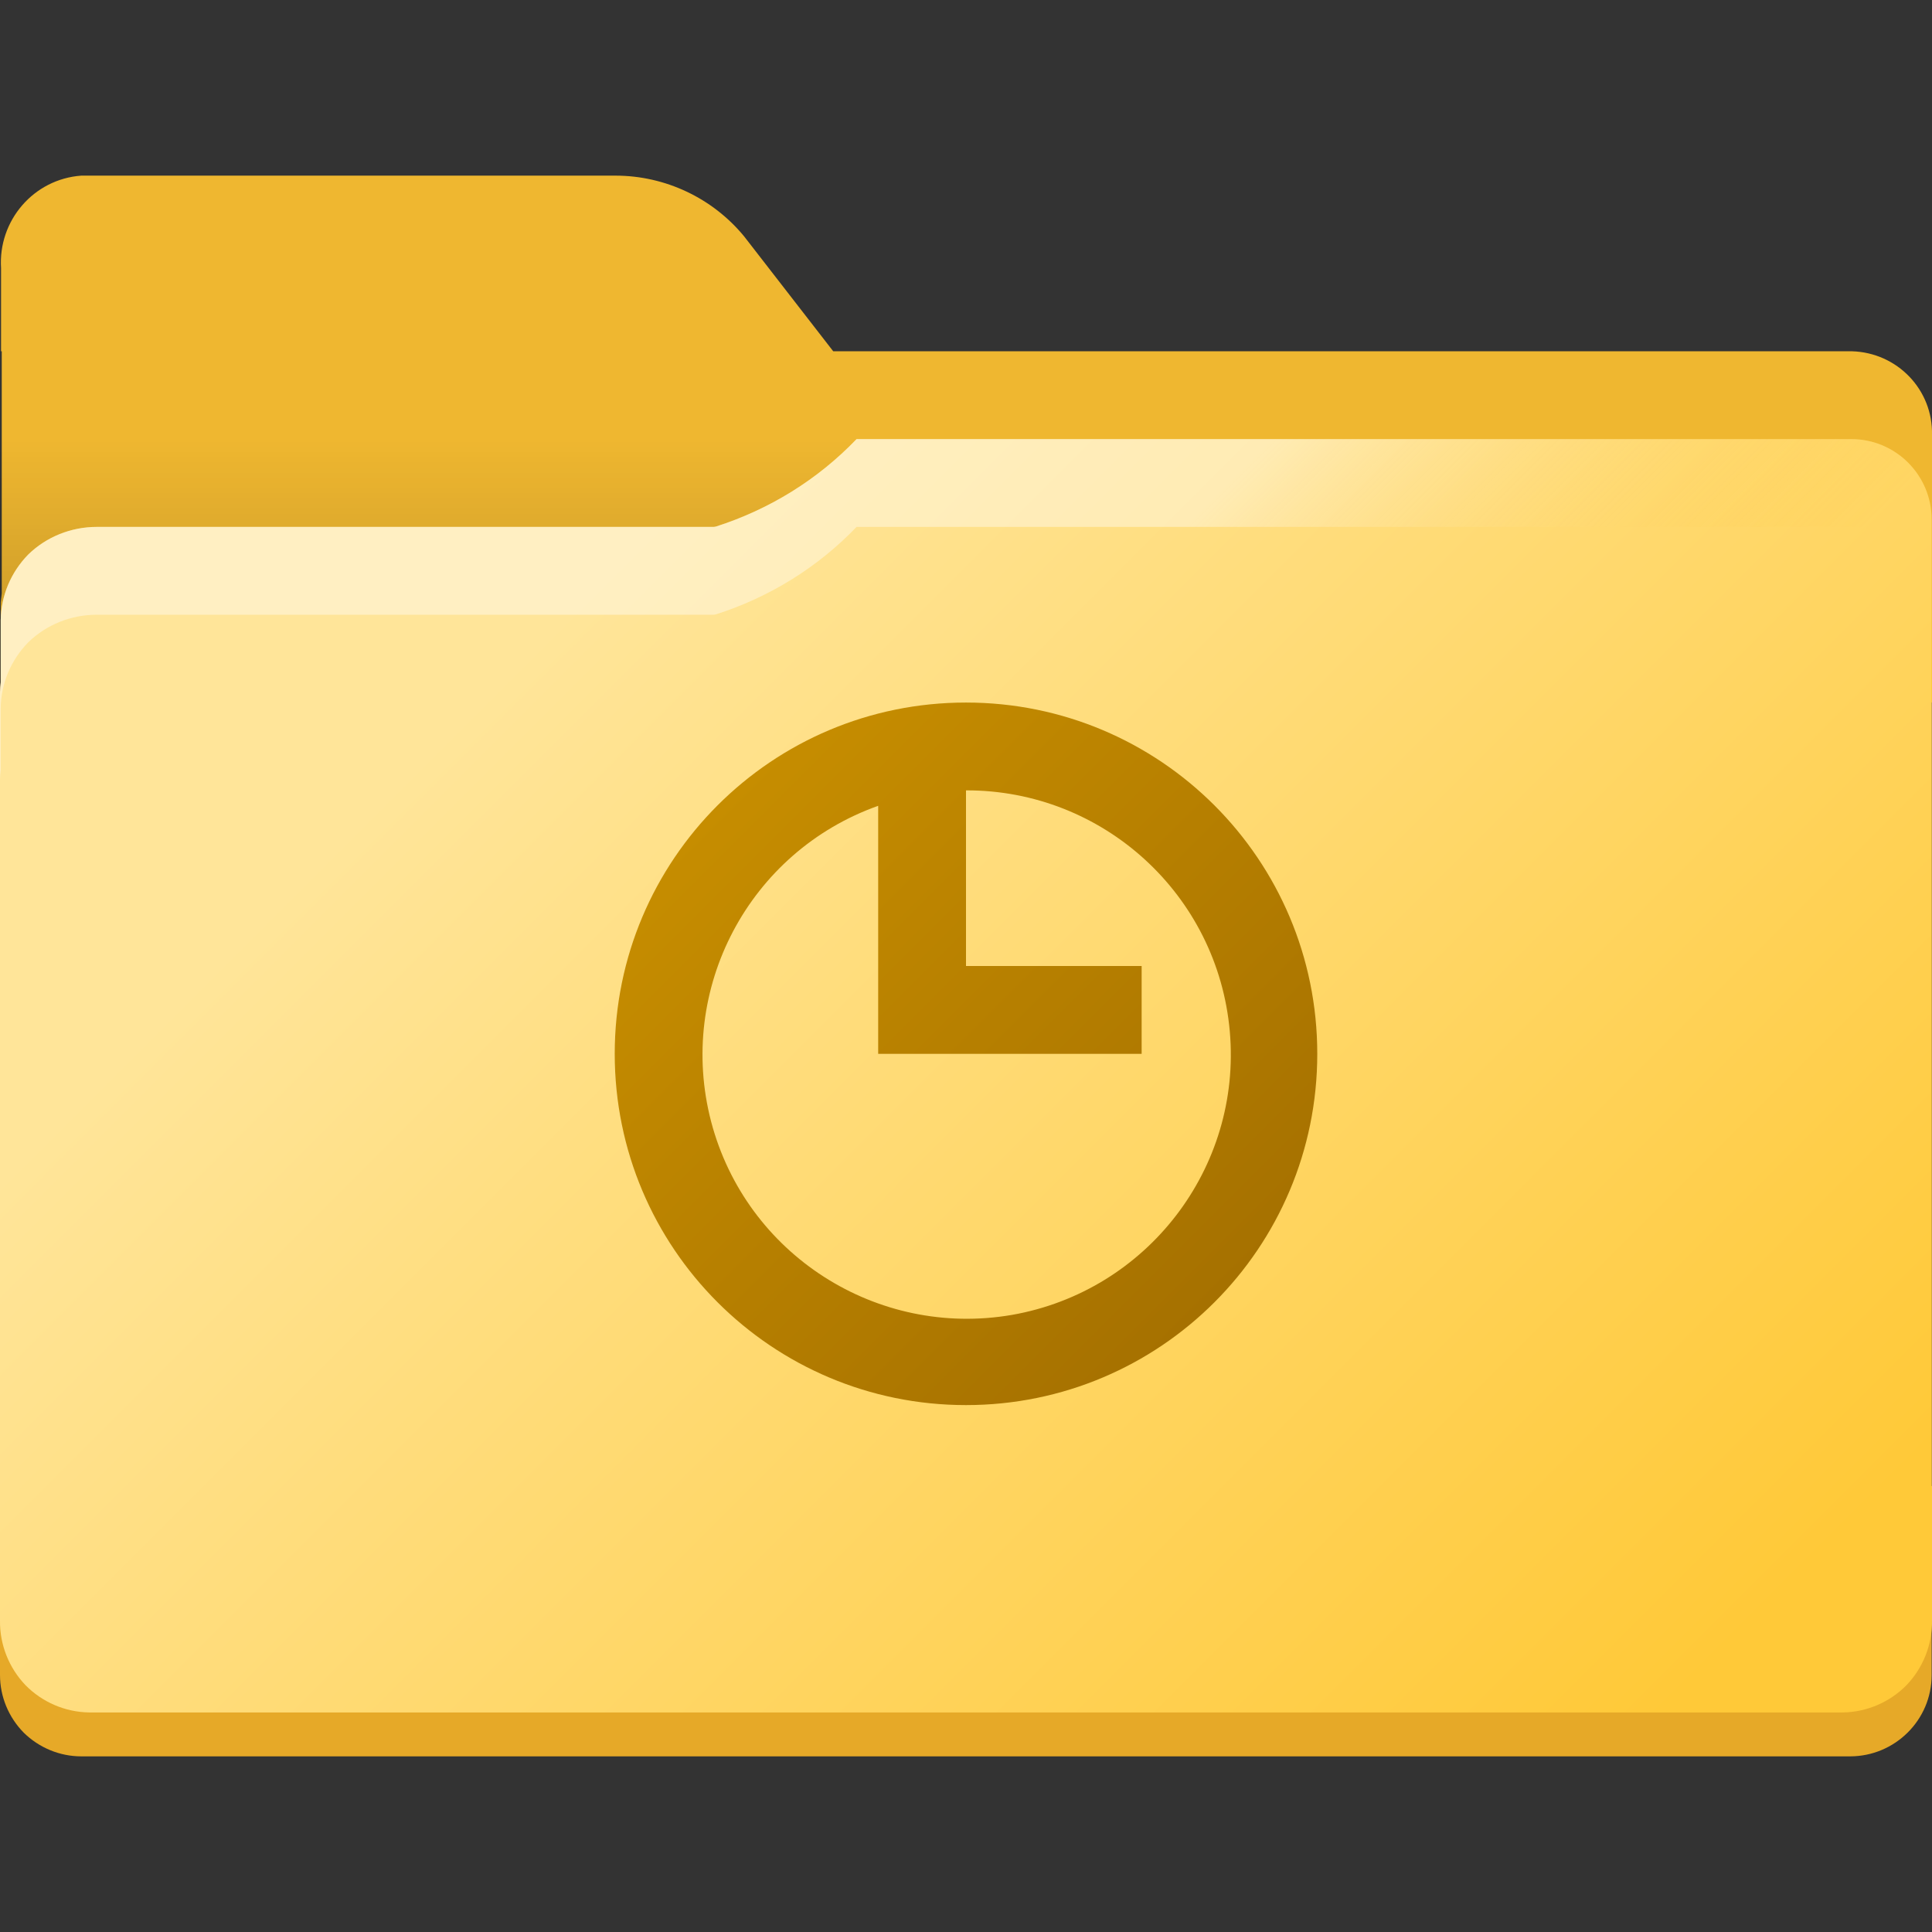 <?xml version="1.0" encoding="UTF-8"?>
<svg xmlns="http://www.w3.org/2000/svg" xmlns:xlink="http://www.w3.org/1999/xlink" width="22px" height="22px" viewBox="0 0 22 22" version="1.1">
<rect x="0" y="0" width="22" height="22" fill="#333333" stroke="none"/>
<defs>
<linearGradient id="linear0" gradientUnits="userSpaceOnUse" x1="11.004" y1="14.081" x2="11.004" y2="15.23" gradientTransform="matrix(1,0,0,-1,0,21.89)">
<stop offset="0" style="stop-color:rgb(99.608%,74.902%,9.412%);stop-opacity:1;"/>
<stop offset="1" style="stop-color:rgb(93.725%,71.765%,18.824%);stop-opacity:1;"/>
</linearGradient>
<linearGradient id="linear1" gradientUnits="userSpaceOnUse" x1="0" y1="9.39" x2="21.996" y2="9.39" gradientTransform="matrix(1,0,0,-1,0,21.89)">
<stop offset="0" style="stop-color:rgb(99.608%,74.902%,9.412%);stop-opacity:1;"/>
<stop offset="1" style="stop-color:rgb(93.725%,71.765%,18.824%);stop-opacity:1;"/>
</linearGradient>
<linearGradient id="linear2" gradientUnits="userSpaceOnUse" x1="5.021" y1="16.89" x2="5.021" y2="13.89" gradientTransform="matrix(1,0,0,-1,0,21.89)">
<stop offset="0" style="stop-color:rgb(0%,0%,0%);stop-opacity:0;"/>
<stop offset="1" style="stop-color:rgb(0%,0%,0%);stop-opacity:0.2;"/>
</linearGradient>
<linearGradient id="linear3" gradientUnits="userSpaceOnUse" x1="6.108" y1="14.563" x2="18.613" y2="2.058" gradientTransform="matrix(1,0,0,-1,0,21.89)">
<stop offset="0" style="stop-color:rgb(100%,89.804%,60%);stop-opacity:1;"/>
<stop offset="1" style="stop-color:rgb(100%,78.824%,21.961%);stop-opacity:1;"/>
</linearGradient>
<linearGradient id="linear4" gradientUnits="userSpaceOnUse" x1="7.424" y1="18.257" x2="15.553" y2="10.127" gradientTransform="matrix(1,0,0,-1,0,21.89)">
<stop offset="0.52" style="stop-color:rgb(100%,100%,100%);stop-opacity:0.4;"/>
<stop offset="1" style="stop-color:rgb(99.216%,74.51%,9.412%);stop-opacity:0;"/>
</linearGradient>
<linearGradient id="linear5" gradientUnits="userSpaceOnUse" x1="8.172" y1="9.172" x2="13.828" y2="14.828" >
<stop offset="0" style="stop-color:rgb(77.647%,55.294%,0%);stop-opacity:1;"/>
<stop offset="1" style="stop-color:rgb(65.098%,44.314%,0%);stop-opacity:1;"/>
</linearGradient>
</defs>
<g id="surface1">
<path style=" stroke:none;fill-rule:nonzero;fill:url(#linear0);" d="M 21.09 4 L 9.488 4 L 8.473 2.691 C 8.113 2.254 7.574 2 7.008 2 L 0.926 2 C 0.383 2.039 -0.023 2.512 0.012 3.055 L 0.012 4 L 0.02 4 L 0.02 6.758 L 0.008 6.863 L 0.008 8 L 22 8 L 22 4.953 C 22.012 4.438 21.605 4.016 21.09 4 Z M 21.09 4 "/>
<path style=" stroke:none;fill-rule:nonzero;fill:rgb(90.196%,66.275%,15.686%);fill-opacity:1;" d="M 0 17 L 21.996 17 L 21.996 19.074 C 21.996 19.586 21.578 20 21.066 20 L 0.926 20 C 0.68 20 0.445 19.902 0.27 19.73 C 0.098 19.555 0 19.32 0 19.074 Z M 0 17 "/>
<path style=" stroke:none;fill-rule:nonzero;fill:url(#linear1);" d="M 0 8 L 21.996 8 L 21.996 17 L 0 17 Z M 0 8 "/>
<path style=" stroke:none;fill-rule:nonzero;fill:url(#linear2);" d="M 0 5 L 10.043 5 L 10.043 8 L 0 8 Z M 0 5 "/>
<path style=" stroke:none;fill-rule:nonzero;fill:url(#linear3);" d="M 21.996 16.922 L 21.996 5.914 C 21.996 5.41 21.586 5 21.082 5 L 9.754 5 C 9.312 5.461 8.762 5.801 8.152 5.996 L 8.129 6 L 1.102 6 C 0.809 6 0.527 6.113 0.32 6.316 C 0.125 6.516 0.012 6.781 0.008 7.062 L 0.008 7.77 C 0.004 7.805 0 7.844 0 7.879 L 0 18.453 C -0.004 18.727 0.102 18.992 0.289 19.188 C 0.48 19.383 0.742 19.496 1.016 19.5 L 20.984 19.5 C 21.258 19.496 21.52 19.383 21.711 19.188 C 21.898 18.992 22.004 18.727 22 18.453 L 22 16.922 Z M 21.996 16.922 "/>
<path style=" stroke:none;fill-rule:nonzero;fill:url(#linear4);" d="M 0.008 8.062 C 0.012 7.781 0.125 7.516 0.32 7.316 C 0.527 7.113 0.809 7 1.102 7 L 8.129 7 L 8.152 6.996 C 8.762 6.801 9.312 6.461 9.754 6 L 21.082 6 C 21.586 6 21.996 6.41 21.996 6.914 L 21.996 5.914 C 21.996 5.41 21.586 5 21.082 5 L 9.754 5 C 9.312 5.461 8.762 5.801 8.152 5.996 L 8.129 6 L 1.102 6 C 0.809 6 0.527 6.113 0.32 6.316 C 0.125 6.516 0.012 6.781 0.008 7.062 L 0.008 7.77 C 0.004 7.805 0 7.844 0 7.879 L 0 8.879 C 0 8.844 0.004 8.805 0.008 8.77 Z M 0.008 8.062 "/>
<path style=" stroke:none;fill-rule:nonzero;fill:url(#linear5);" d="M 11 8 C 8.789 8 7 9.789 7 12 C 7 14.211 8.789 16 11 16 C 13.211 16 15 14.211 15 12 C 15 9.789 13.211 8 11 8 Z M 11 9 C 12.562 8.996 13.867 10.188 14.004 11.746 C 14.141 13.301 13.062 14.703 11.523 14.973 C 9.984 15.238 8.496 14.285 8.098 12.773 C 7.703 11.262 8.527 9.699 10 9.176 L 10 12 L 13 12 L 13 11 L 11 11 Z M 11 9 "/>
</g>
</svg>
